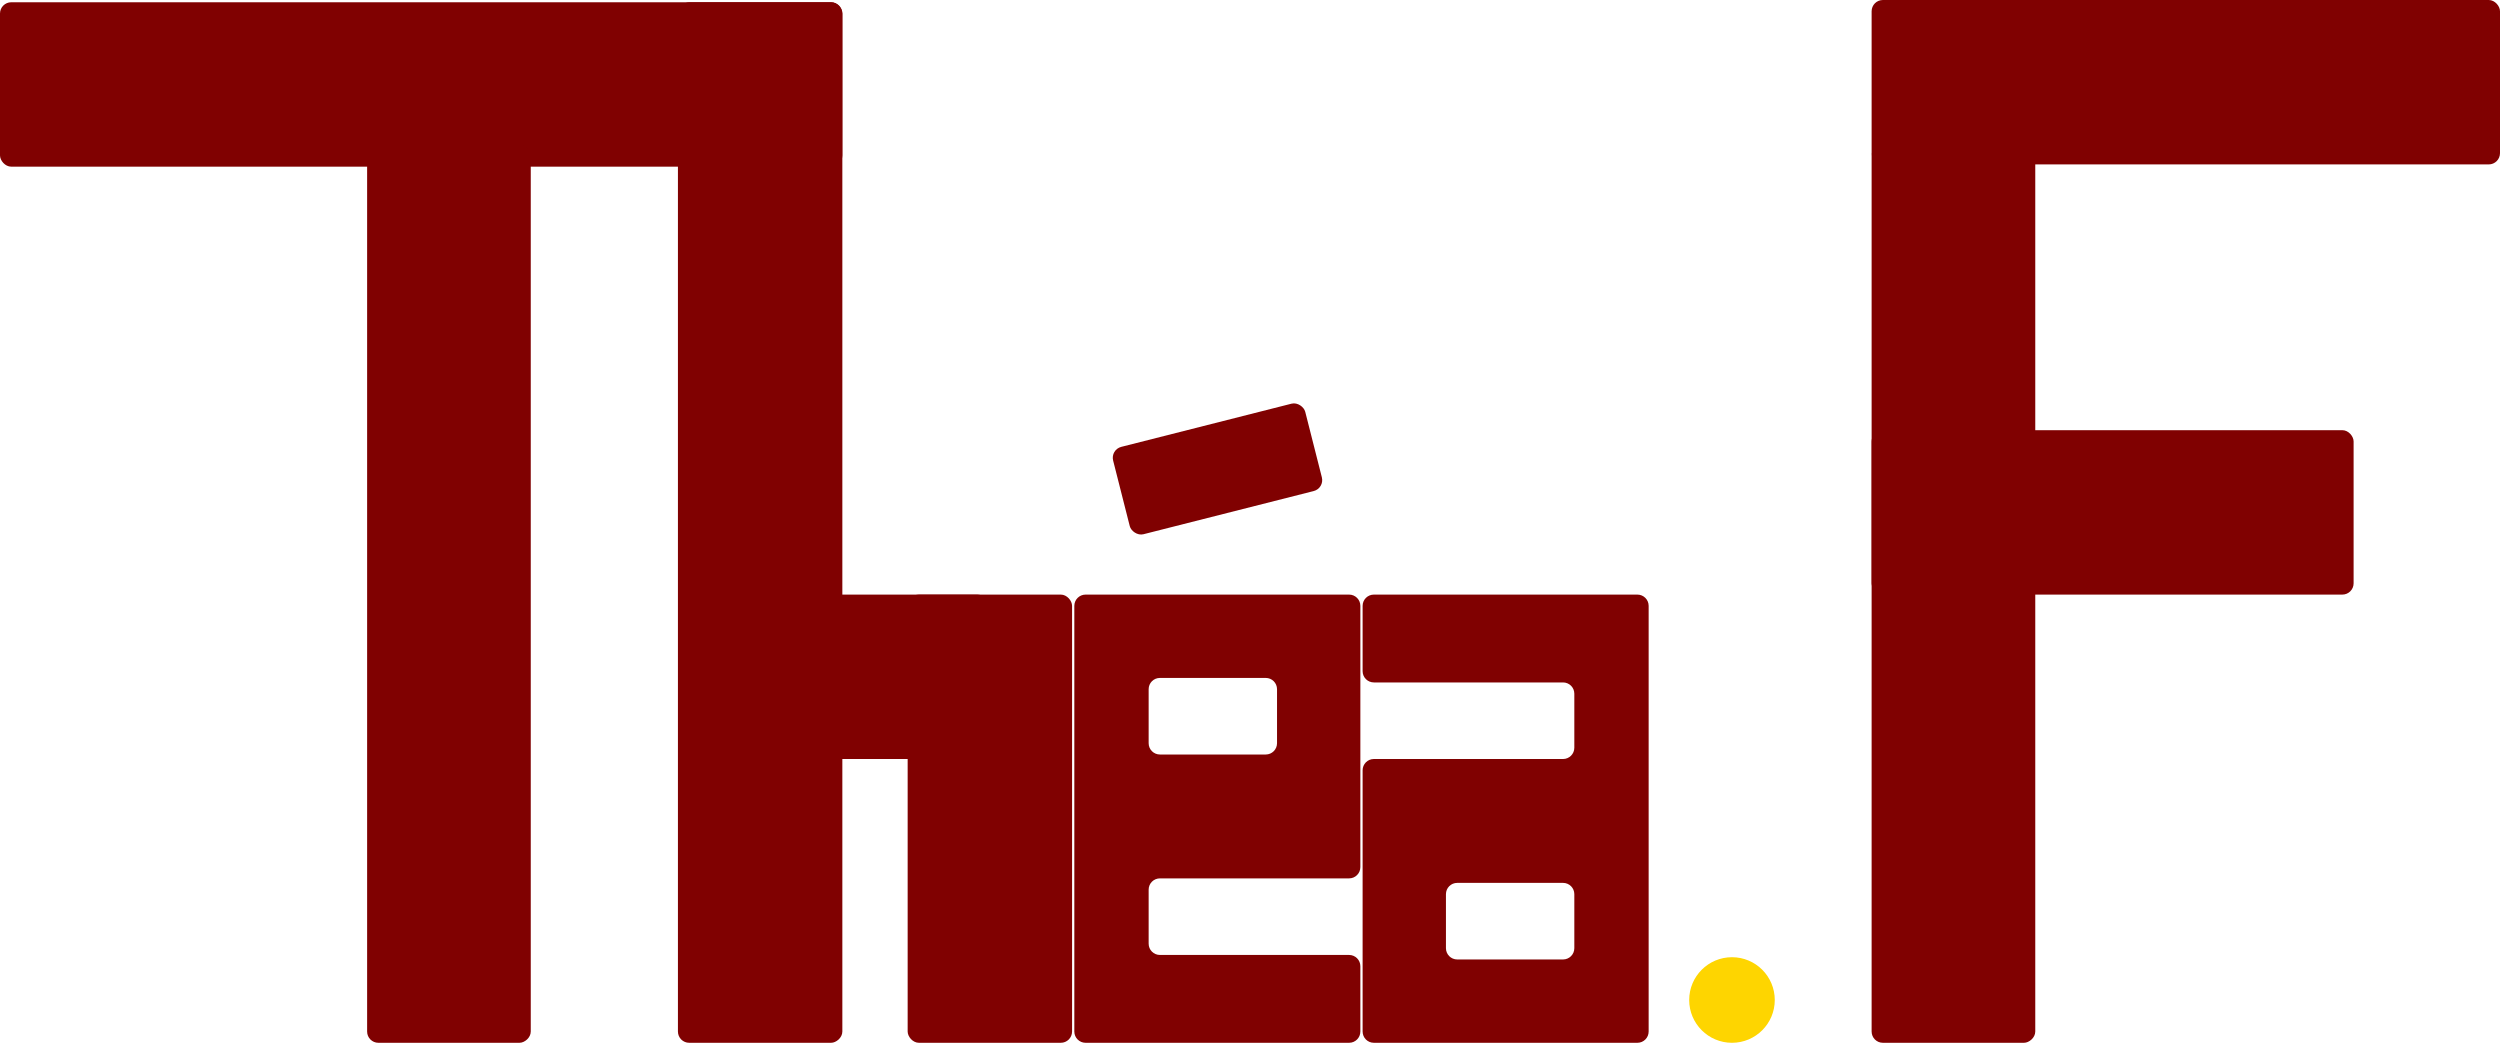 <svg width="1110" height="463" viewBox="0 0 1110 463" fill="none" xmlns="http://www.w3.org/2000/svg">
<rect y="1" width="374" height="73" rx="5" fill="#800101"/>
<rect x="831" width="279" height="73" rx="5" fill="#800101"/>
<rect x="831" y="191" width="214" height="73" rx="5" fill="#800101"/>
<rect x="312" y="264" width="127" height="73" rx="5" fill="#800101"/>
<rect x="493" y="199.634" width="87.997" height="40.023" rx="5" transform="rotate(-14.232 493 199.634)" fill="#800101"/>
<path d="M599 264C601.761 264 604 266.239 604 269V385C604 387.761 601.761 390 599 390H515C512.239 390 510 392.239 510 395V419C510 421.761 512.239 424 515 424H599C601.761 424 604 426.239 604 429V458C604 460.761 601.761 463 599 463H482C479.239 463 477 460.761 477 458V269C477 266.239 479.239 264 482 264H599ZM515 301C512.239 301 510 303.239 510 306V330C510 332.761 512.239 335 515 335H562C564.761 335 567 332.761 567 330V306C567 303.239 564.761 301 562 301H515Z" fill="#800101"/>
<path d="M610 463C607.239 463 605 460.761 605 458V342C605 339.239 607.239 337 610 337H694C696.761 337 699 334.761 699 332V308C699 305.239 696.761 303 694 303H610C607.239 303 605 300.761 605 298V269C605 266.239 607.239 264 610 264H727C729.761 264 732 266.239 732 269V458C732 460.761 729.761 463 727 463H610ZM694 426C696.761 426 699 423.761 699 421V397C699 394.239 696.761 392 694 392H647C644.239 392 642 394.239 642 397V421C642 423.761 644.239 426 647 426H694Z" fill="#800101"/>
<rect x="403" y="264" width="73" height="199" rx="5" fill="#800101"/>
<rect x="163" y="463" width="399" height="72.657" rx="5" transform="rotate(-90 163 463)" fill="#800101"/>
<rect x="831" y="463" width="399" height="72.657" rx="5" transform="rotate(-90 831 463)" fill="#800101"/>
<rect x="301" y="463" width="462" height="73" rx="5" transform="rotate(-90 301 463)" fill="#800101"/>
<circle cx="769" cy="444" r="19" fill="#FED500"/>
</svg>

